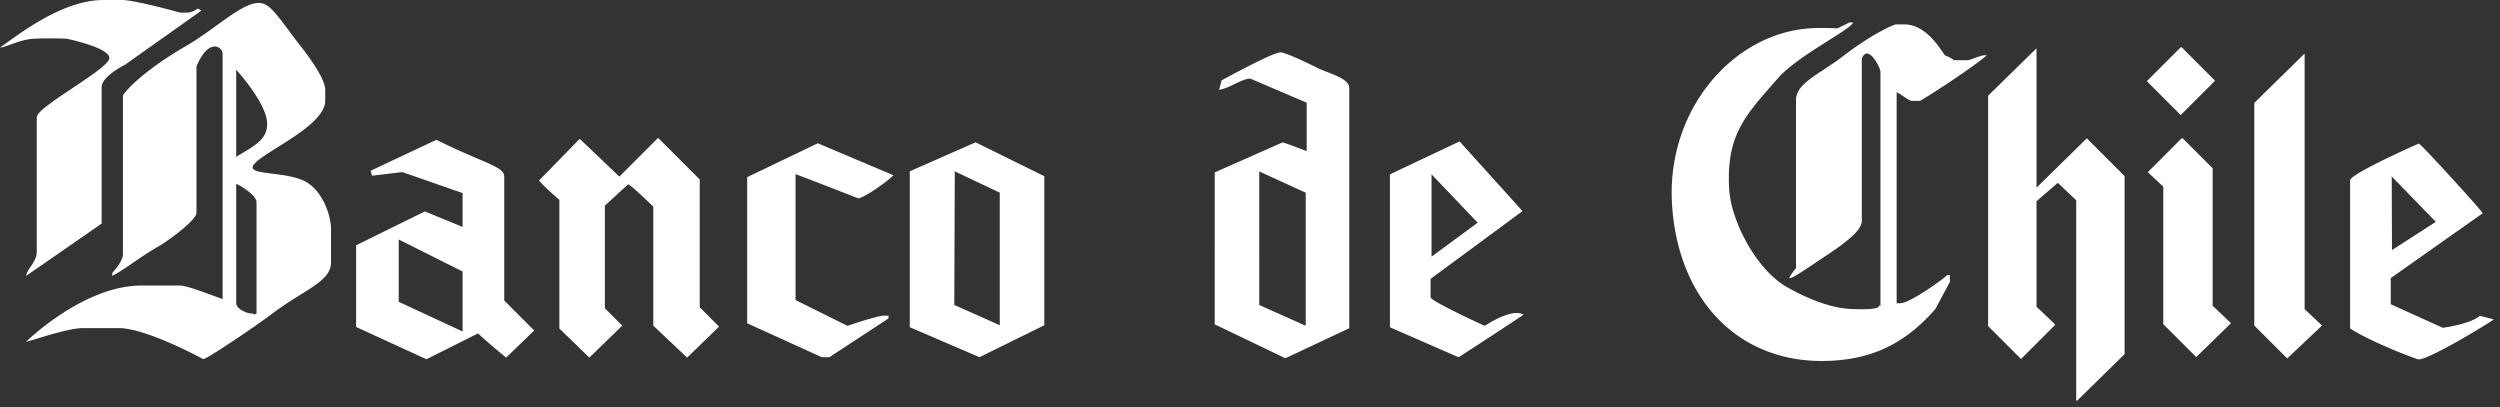 <svg xmlns="http://www.w3.org/2000/svg" width="135" height="22" viewBox="0 0 135 22"><rect x="0" y="0" width="135" height="22" fill="#333333" stroke="none"/><g clip-path="url(#clip-88eb5b37-0309-430e-bb06-d634079b73d0)"><path fill="#fff" d="M99.858 1.214h.209c-.167.423-2.988 1.78-4.077 3.031-1.675 1.922-2.8 2.995-2.612 5.992.109 1.743 1.483 4.322 3.083 5.246.491.282 2.05 1.14 3.501 1.203 2.117.094 1.274-.33 1.582-.162V3.874c0-.157-.385-.988-.745-.988-.105 0-.261.193-.261.314v8.729c0 .326-.304.795-1.777 1.777-1.511 1.004-1.976 1.344-2.144 1.307.037-.094.267-.44.367-.522V5.395c0-.899 1.312-1.426 2.456-2.3 1.886-1.442 2.906-1.777 2.927-1.777h.47c1.256 0 2.039 1.516 2.195 1.673.01.01.361.13.471.261h.732c.21 0 .732-.314 1.045-.261-.846.737-3.543 2.457-3.606 2.457h-.419c-.193 0-.49-.298-.836-.47v11.395c.147.02.126 0 .21 0 .511 0 2.414-1.375 2.508-1.516h.157v.365c-.01.016-.779 1.453-.784 1.464-1.63 1.866-3.461 2.787-6.069 2.807-4.564.033-7.801-3.273-8.148-8.4-.346-5.103 3.248-9.296 7.474-9.566.617-.039 1.37.005 1.464 0 0 0 .58-.277.627-.313m29.31 12.29l2.366-1.526-2.381-2.449zm-11.357-6.036h.053l1.62 1.62v7.423l.993.94-1.882 1.83-1.777-1.777V10.08l-.836-.783zm12.806.284c.1 0 3.397 3.613 3.45 3.764l-4.966 3.502v1.411l2.814 1.273s1.478-.197 1.995-.646l.753.188c-.063.093-3.455 2.164-4.046 2.164-.13 0-2.66-.972-3.711-1.673V9.738c0-.354 3.7-1.986 3.711-1.986M117.76 2.554h.052l1.777 1.777v.053l-1.83 1.83-1.829-1.83zm-7.788 0v7.58l2.718-2.666 2.038 2.038v9.618l-2.56 2.51h-.053v-10.82l-.994-.941-1.15.993v5.697l.994.94v.053l-1.83 1.829-1.777-1.777V5.168l2.614-2.561zM124.45 16.69l.94.889-1.88 1.777-1.778-1.777V5.557l2.718-2.666zm-47.146-2.832l2.492-1.832-2.492-2.612zM68 16.47l2.457 1.098h.052v-7.161l-2.51-1.15zm10.82-8.834l3.397 3.764-4.965 3.659v.993c0 .21 2.925 1.544 2.925 1.544s1.45-.99 2.092-.603c-.037.047-3.502 2.3-3.502 2.3l-3.711-1.62v-8.26zm-9.67-4.809c.157 0 .846.267 1.986.837.617.308 1.725.54 1.725 1.097v12.963l-3.45 1.621-3.816-1.83V9.31l3.66-1.62c.13.015 1.306.47 1.306.47V5.545L67.51 4.242c-.495.031-1.082.506-1.678.611l.13-.51s2.75-1.516 3.189-1.516M21.53 16.296l3.45 1.603v-3.237l-3.45-1.729zm30.002.17l2.456 1.097v-7.16l-2.43-1.151zM23.568 7.549c2.54 1.27 3.66 1.425 3.66 1.987v6.69l1.62 1.62-1.517 1.464c-1.108-.904-1.516-1.307-1.516-1.307L23.03 19.4l-3.8-1.744v-4.41l3.712-1.829 2.037.836v-1.828l-3.255-1.132-1.634.196-.076-.268zm20.594.187L48.24 9.46c-.188.235-1.432 1.145-1.882 1.255 0 0-3.33-1.302-3.398-1.307v6.795l2.803 1.392s1.615-.555 2.007-.555c.041 0 .115.015.208 0v.156l-3.188 2.091h-.418l-4.024-1.83V9.566zm-8.624-.292l2.247 2.248v6.9l1.045 1.046-1.725 1.672-1.828-1.725v-6.43c-.032-.02-1.145-1.128-1.36-1.201l-1.254 1.15v5.54l.94.94-1.777 1.726-1.62-1.569V10.79s-.768-.643-1.098-1.045l2.196-2.248 2.143 2.039zm17.144.24l3.71 1.83v8.05l-3.501 1.724-3.763-1.62V9.251zM12.754 16.36c0 .314.558.575.888.575.157 0-.052.12.21 0v-6.011c0-.392-.937-.95-1.098-.993zm0-7.893c1.03-.617 1.672-.94 1.672-1.777 0-1.102-1.672-2.927-1.672-2.927zm1.201-8.31c.627 0 1.009.674 2.09 2.09.268.35 1.517 1.877 1.517 2.614v.575c0 1.489-3.92 2.984-3.92 3.607 0 .423 2.06.224 2.979.836.879.586 1.254 1.821 1.254 2.51v1.776c0 1.063-1.458 1.464-3.24 2.822-.784.597-3.46 2.405-3.659 2.405 0 0-3.069-1.672-4.547-1.672H4.443c-.833 0-2.876.731-3.032.731 0 0 3.087-3.031 6.22-3.031h2.09c.43 0 1.914.605 2.3.73V2.876c0-.13-.167-.366-.418-.366-.58 0-.993 1.057-.993 1.099V11.5c0 .35-1.36 1.405-2.09 1.828-1.093.633-1.799 1.239-2.457 1.569v-.157s.575-.627.575-.993V5.175c0-.105.92-1.254 3.45-2.717 1.468-.848 2.963-2.3 3.867-2.3M5.593 0h.992c.708 0 3.137.68 3.137.68h.418c.162 0 .423-.126.522-.21a.493.493 0 0 1 .21.106l-4.13 2.927c-.005 0-1.254.62-1.254 1.202v7.37L1.41 14.899c.057-.393.575-.75.575-1.307V6.326c0-.563 3.92-2.609 3.92-3.19 0-.574-2.3-1.044-2.3-1.044a20.092 20.092 0 0 0-1.776 0c-.727.026-1.548.485-1.83.47C.889 1.972 3.277 0 5.593 0"/></g></svg>